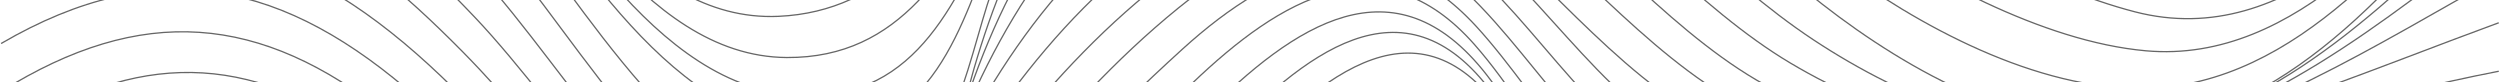 <svg width="1920" height="63" viewBox="0 0 1920 63" fill="none" xmlns="http://www.w3.org/2000/svg">
<g clip-path="url(#clip0_8504_1980)">
<g style="mix-blend-mode:color-dodge">
<path d="M0.844 256.582C62.891 211.964 131.357 183.966 206.959 211.146C274.275 235.36 326.603 291.611 378.343 338.479C436.655 391.304 510.314 485.091 599.829 466.656C650.213 456.275 694.536 417.717 732.184 384.887C815.279 312.399 888.119 228.43 962.826 147.658C1032.75 72.025 1110.25 17.615 1175.46 122.882C1219.38 193.733 1253.47 305.802 1353.06 309.739C1441.45 313.242 1507.87 242.672 1587.54 216.643C1709.74 176.73 1833.71 294.04 1919.05 362.948" stroke="#666666" stroke-miterlimit="10"/>
<path d="M0.844 231.984C64.528 182.381 135.475 149.448 215.911 178.034C283.789 202.146 340.005 257.119 390.184 306.543C442.359 357.963 512.385 458.96 597.808 441.726C645.61 432.087 687.656 393.452 722.9 362.105C803.489 290.384 875.459 208.615 948.273 129.274C1014.95 56.633 1093.26 -9.591 1159.4 95.191C1202.68 163.741 1235.54 273.15 1333.27 274.506C1420.89 275.707 1493.96 212.117 1575.78 190.333C1703.12 156.403 1827.57 267.628 1919.03 338.684" stroke="#666666" stroke-miterlimit="10"/>
<path d="M0.844 204.575C71.101 149.32 146.063 119.609 231.947 157.962C302.971 189.693 365.171 249.729 420.133 302.887C469.444 350.599 530.544 431.115 608.295 406.032C655.738 390.716 696.991 349.806 732.388 316.924C803.335 251.033 869.27 179.67 936.202 109.765C999.988 43.107 1077.38 -21.736 1145.95 71.207C1194.72 137.328 1225.77 243.081 1323.14 247.914C1409.87 252.209 1493.73 195.012 1577.34 179.67C1703.78 156.454 1821.38 243.593 1919.05 310.737" stroke="#666666" stroke-miterlimit="10"/>
<path d="M0.844 174.122C76.395 116.49 153.378 91.151 241.64 136.664C309.262 171.514 371.667 227.638 427.295 278.852C479.137 326.59 542.795 408.845 621.134 372.435C662.029 353.437 695.687 317.257 727.81 286.651C795.381 222.217 859.295 153.897 925.281 87.878C993.543 19.584 1070.88 -33.37 1141.7 57.425C1190.45 119.942 1225.57 218.356 1318 222.447C1403.04 226.232 1487.51 185.5 1570.51 171.949C1698.62 151.033 1812.35 216.336 1919.05 279.261" stroke="#666666" stroke-miterlimit="10"/>
<path d="M0.844 141.189C87.981 78.341 171.102 64.124 263.891 122.601C330.567 164.61 392.205 221.527 451.873 272.844C501.695 315.697 557.731 382.969 627.451 344.002C664.791 323.138 695.866 285.935 725.611 255.84C788.936 191.739 850.6 126.078 915.767 63.818C983.287 -0.693 1060.58 -47.254 1132.44 34.26C1186.1 95.114 1223.26 192.174 1315.47 200.969C1396.72 208.717 1485.26 176.96 1565.19 164.585C1692.91 144.82 1805.29 189.949 1919 245.05" stroke="#666666" stroke-miterlimit="10"/>
<path d="M0.844 106.39C95.244 42.902 182.048 36.101 276.653 102.529C348.035 152.644 412.179 215.978 480.058 270.9C526.733 308.64 578.371 360.392 636.709 317.027C675.278 288.364 706.761 245.178 738.782 209.995C792.926 150.547 848.426 91.892 907.992 37.84C980.985 -28.409 1060.14 -59.706 1133.65 20.146C1187.46 78.597 1228.69 169.826 1317.1 179.722C1400.79 189.08 1491.27 167.116 1574.16 155.738C1696.06 139.016 1804.55 166.247 1919.03 208.614" stroke="#666666" stroke-miterlimit="10"/>
<path d="M0.844 70.261C108.467 2.989 199.951 10.149 298.751 89.003C373.713 148.834 437.602 218.459 515.736 274.915C569.343 313.626 607.988 335.487 656.914 281.537C740.061 189.847 807.402 85.347 904.82 6.288C976.33 -51.728 1055 -73.359 1126.26 -5.832C1186.46 51.212 1226.97 138.786 1313.88 159.343C1394.11 178.29 1494.8 159.599 1575.47 148.604C1694.52 132.368 1801.97 141.905 1919.05 170.747" stroke="#666666" stroke-miterlimit="10"/>
<path d="M0.844 33.416C121.357 -36.873 219.491 -14.04 321.104 75.937C393.893 140.397 454.431 215.032 537.04 267.986C597.681 306.876 629.599 313.754 671.083 251.826C736.813 153.718 802.977 53.437 898.733 -18.923C976.151 -77.451 1054.59 -90.593 1130.25 -23.117C1193.24 33.084 1238.07 123.496 1327.15 143.388C1406.16 161.031 1498.36 152.644 1578 141.803C1693.63 126.052 1802.25 118.944 1919.05 131.959" stroke="#666666" stroke-miterlimit="10"/>
<path d="M0.844 -3.556C132.201 -76.044 234.965 -40.325 339.084 58.857C412.768 129.044 473.51 214.777 564.227 264.534C631.569 301.481 655.201 282.279 687.324 218.944C738.424 118.228 803.054 16.439 897.71 -49.171C977.839 -104.733 1058.89 -106.446 1134.16 -42.6C1199.81 13.115 1247.64 101.174 1335.59 125.873C1524.24 178.852 1729.54 99.665 1919.05 93.094" stroke="#666666" stroke-miterlimit="10"/>
<path d="M0.844 -40.094C66.19 -74.894 127.623 -95.553 200.744 -70.215C261.231 -49.248 310.771 -5.244 355.145 39.578C428.343 113.575 490.927 213.14 588.448 257.119C661.594 290.103 678.909 245.664 703.59 183.659C743.821 82.509 804.563 -21.122 899.475 -80.34C1106.33 -209.437 1180.99 51.775 1345.57 108.41C1537.77 174.557 1731.1 91.1 1919.05 54.715" stroke="#666666" stroke-miterlimit="10"/>
<path d="M0.844 -75.61C69.004 -111.662 131.818 -131.759 206.269 -104.375C268.725 -81.414 319.211 -34.495 364.455 13.038C435.607 87.776 509.188 217.155 615.328 246.917C689.626 267.755 701.339 198.259 720.163 142.314C753.105 44.385 809.883 -63.592 904.871 -115.395C1102.06 -222.938 1201.37 18.867 1350.25 87.213C1545.57 176.883 1734.7 84.938 1919.03 17.487" stroke="#666666" stroke-miterlimit="10"/>
<path d="M0.844 -109.488C69.668 -146.921 131.664 -167.249 207.42 -140.734C270.234 -118.744 321.564 -69.678 366.22 -21.864C438.676 55.738 516.35 203.143 629.011 225.132C705.585 240.09 716.327 163.613 733.053 106.185C761.775 7.668 813.489 -101.383 912.749 -147.203C1110.22 -238.356 1216.72 -6.216 1362.37 68.855C1438.2 107.924 1536.39 127.945 1620.87 114.342C1727.95 97.109 1825.88 33.672 1919.05 -17.798" stroke="#666666" stroke-miterlimit="10"/>
<path d="M0.844 -141.194C74.144 -183.562 144.989 -207.98 226.141 -171.365C287.037 -143.879 335.35 -93.354 379.008 -44.313C444.43 29.172 526.887 183.992 636.939 195.6C719.779 204.345 730.24 113.907 747.99 52.849C775.432 -41.526 824.845 -142.702 924.309 -179.113C1120.3 -250.884 1233.62 -35.671 1375.03 48.425C1446.49 90.921 1539.89 120.018 1623.47 109.612C1735.45 95.651 1832.35 14.649 1919 -50.68" stroke="#666666" stroke-miterlimit="10"/>
<path d="M0.844 -170.112C70.052 -214.193 138.186 -244.876 219.952 -211.866C285.477 -185.402 337.652 -129.228 382.665 -76.735C447.014 -1.69 527.935 152.388 642.259 155.099C723.769 157.016 738.859 65.275 758.092 4.012C787.837 -90.644 834.87 -182.462 939.194 -209.233C1138.97 -260.524 1249.89 -63.746 1392.83 30.655C1462.81 76.883 1556.13 115.007 1641.38 102.708C1752.86 86.6 1842.43 -6.037 1919.03 -80.34" stroke="#666666" stroke-miterlimit="10"/>
<path d="M0.844 -195.656C64.374 -241.705 130.36 -280.289 211.154 -253.237C274.121 -232.168 323.713 -180.57 366.092 -131.631C435.505 -51.498 505.326 91.049 624.817 100.151C715.662 107.055 739.268 18.791 765.407 -51.038C801.059 -146.308 850.753 -226.978 959.936 -241.731C1153.49 -267.888 1265.03 -101.511 1399.51 3.219C1466.92 55.712 1558.2 105.981 1646.42 97.39C1763.42 85.986 1849.54 -22.784 1919.03 -106.164" stroke="#666666" stroke-miterlimit="10"/>
<path d="M0.844 -215.804C64.067 -259.91 129.26 -296.218 208.443 -270.445C270.106 -250.373 319.186 -201.051 361.053 -153.595C428.497 -77.195 499.879 69.468 615.942 73.483C705.687 76.577 736.404 -2.892 768.578 -72.746C809.832 -162.263 865.664 -244.211 971.547 -258.504C1158.33 -283.715 1275 -128.282 1407.56 -28.87C1472.6 19.89 1564.34 69.494 1647.87 67.858C1764.65 65.556 1851.15 -45.489 1919.03 -126.543" stroke="#666666" stroke-miterlimit="10"/>
<path d="M0.844 -229.586C63.07 -272.158 127.316 -307.469 204.939 -283.996C264.914 -265.868 313.278 -219.69 354.48 -174.485C420.85 -101.639 491.925 43.49 604.228 44.181C692.285 44.718 729.78 -25.341 768.22 -93.585C815.177 -176.939 876.815 -256.919 978.939 -270.931C1158.97 -295.605 1280.58 -156.203 1413.22 -63.413C1477.62 -18.361 1568.36 31.908 1648.05 39.016C1764.24 49.371 1852.15 -62.774 1919 -140.913" stroke="#666666" stroke-miterlimit="10"/>
<path d="M0.844 -238.126C60.538 -278.908 124.349 -314.168 198.903 -295.247C262.459 -279.138 312.945 -231.094 356.22 -184.584C422 -113.886 487.96 17.436 597.86 12.552C681.006 8.87 723.386 -54.234 766.813 -116.341C820.139 -192.639 884.513 -264.18 982.161 -278.039C1159.48 -303.224 1283.7 -182.718 1421.66 -96.755C1485.39 -57.021 1566.26 -9.897 1639.69 9.1C1758.72 39.885 1849.36 -71.621 1919.03 -150.373" stroke="#666666" stroke-miterlimit="10"/>
<path d="M0.844 -242.524C58.901 -282.692 121.357 -318.719 194.683 -303.812C255.732 -291.386 305.349 -248.635 347.882 -205.704C414.584 -138.407 476.682 -17.543 583.154 -22.273C663.922 -25.852 712.49 -78.985 761.903 -136.234C821.111 -204.809 889.449 -269.959 983.338 -283.613C1153.16 -308.312 1283.29 -211.969 1422.86 -135.313C1492.12 -97.266 1564.96 -50.757 1637.67 -19.972C1754.73 29.607 1846.75 -77.681 1919 -155.947" stroke="#666666" stroke-miterlimit="10"/>
</g>
</g>
<defs>
<clipPath id="clip0_8504_1980">
<rect width="1920" height="1282" fill="white" transform="translate(0 -610)"/>
</clipPath>
</defs>
</svg>
